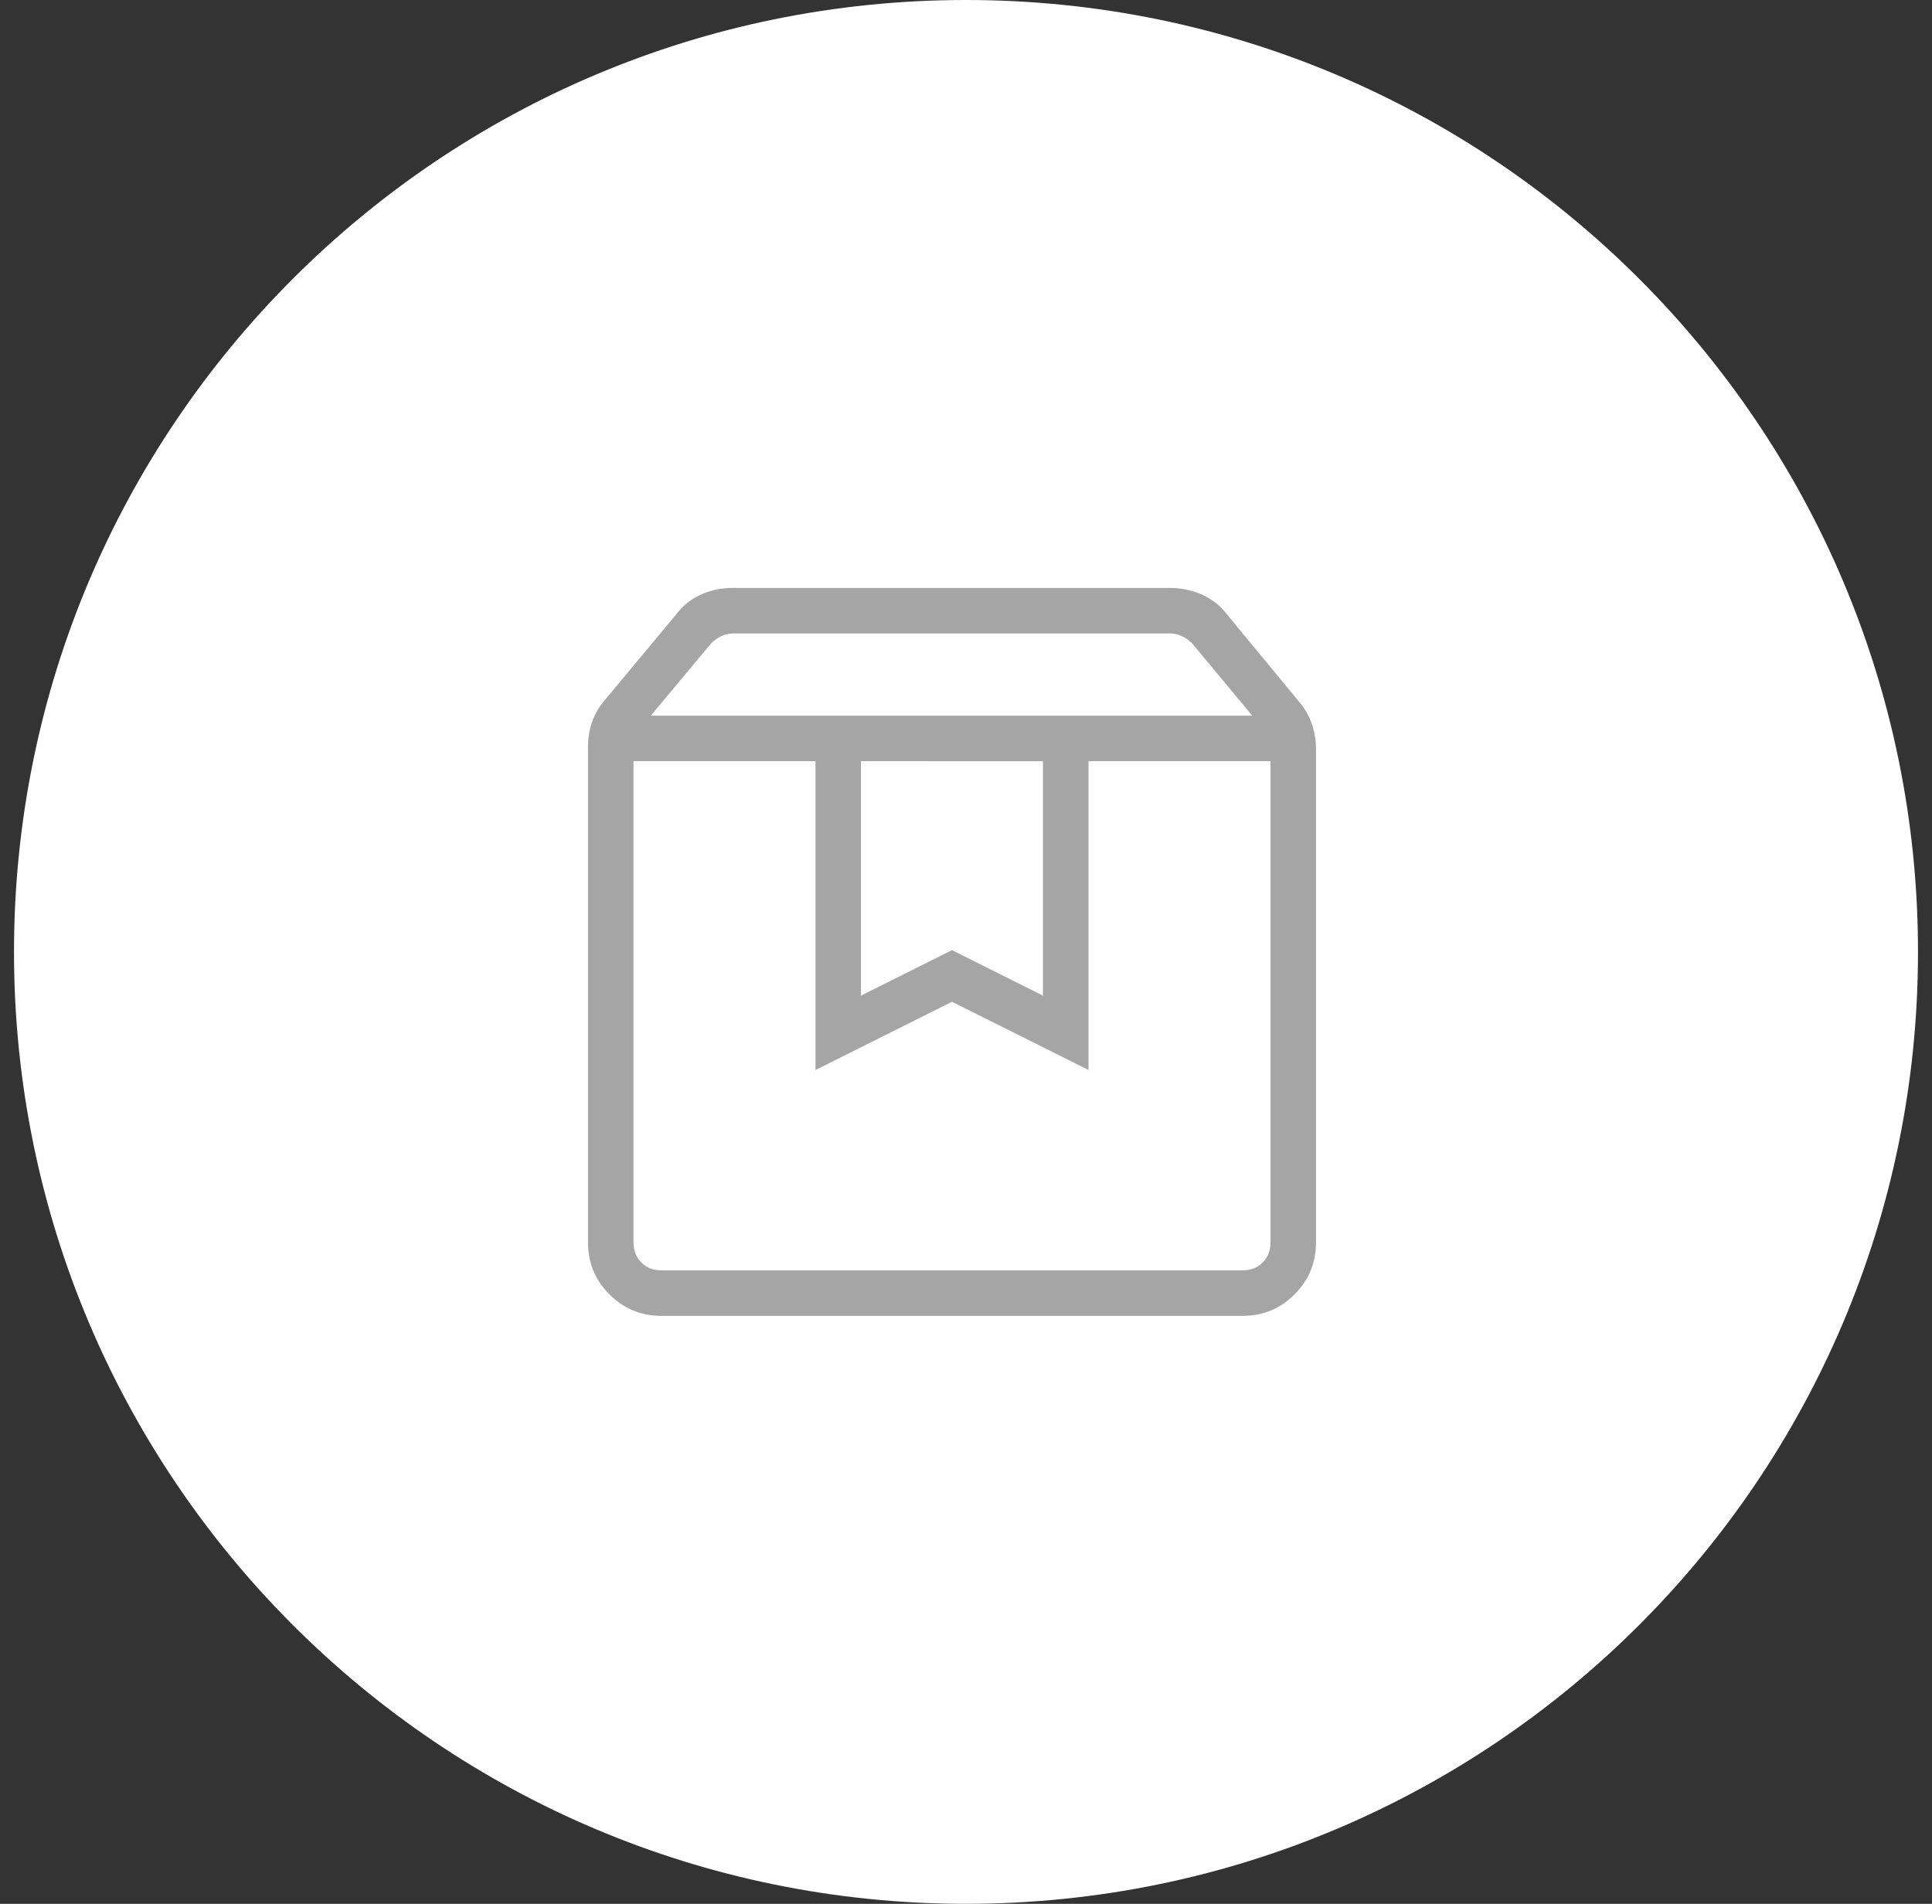 <svg width="69" height="68" viewBox="0 0 69 68" fill="none" xmlns="http://www.w3.org/2000/svg">
<rect x="0" y="0" width="69" height="68" fill="#333333" stroke="none"/>
<path d="M0.5 34C0.5 15.222 15.722 0 34.5 0C53.278 0 68.5 15.222 68.5 34C68.5 52.778 53.278 68 34.5 68C15.722 68 0.5 52.778 0.5 34Z" fill="white"/>
<path d="M22.625 27.188V44.376C22.625 44.667 22.719 44.907 22.906 45.094C23.093 45.281 23.334 45.375 23.626 45.375H44.376C44.667 45.375 44.907 45.281 45.094 45.094C45.281 44.907 45.375 44.667 45.375 44.376V27.188H38.875V38.218L34 35.781L29.125 38.218V27.188H22.625ZM23.626 47C22.898 47 22.278 46.744 21.767 46.233C21.256 45.722 21 45.102 21 44.376V26.665C21 26.348 21.05 26.05 21.151 25.771C21.252 25.491 21.404 25.234 21.606 24.999L24.138 21.96C24.373 21.643 24.667 21.404 25.02 21.242C25.373 21.081 25.752 21 26.156 21H41.782C42.185 21 42.569 21.081 42.933 21.242C43.297 21.404 43.596 21.642 43.831 21.959L46.394 25.062C46.596 25.298 46.748 25.56 46.849 25.851C46.95 26.14 47 26.443 47 26.761V44.376C47 45.102 46.744 45.721 46.233 46.233C45.722 46.744 45.102 47 44.376 47H23.626ZM23.242 25.563H44.725L42.564 22.966C42.459 22.862 42.338 22.779 42.203 22.718C42.068 22.656 41.927 22.625 41.781 22.625H26.187C26.042 22.625 25.901 22.656 25.765 22.719C25.628 22.782 25.509 22.866 25.407 22.97L23.242 25.563ZM30.748 27.188V35.562L33.998 33.937L37.248 35.562V27.19L30.748 27.188Z" fill="#A5A5A5"/>
</svg>
